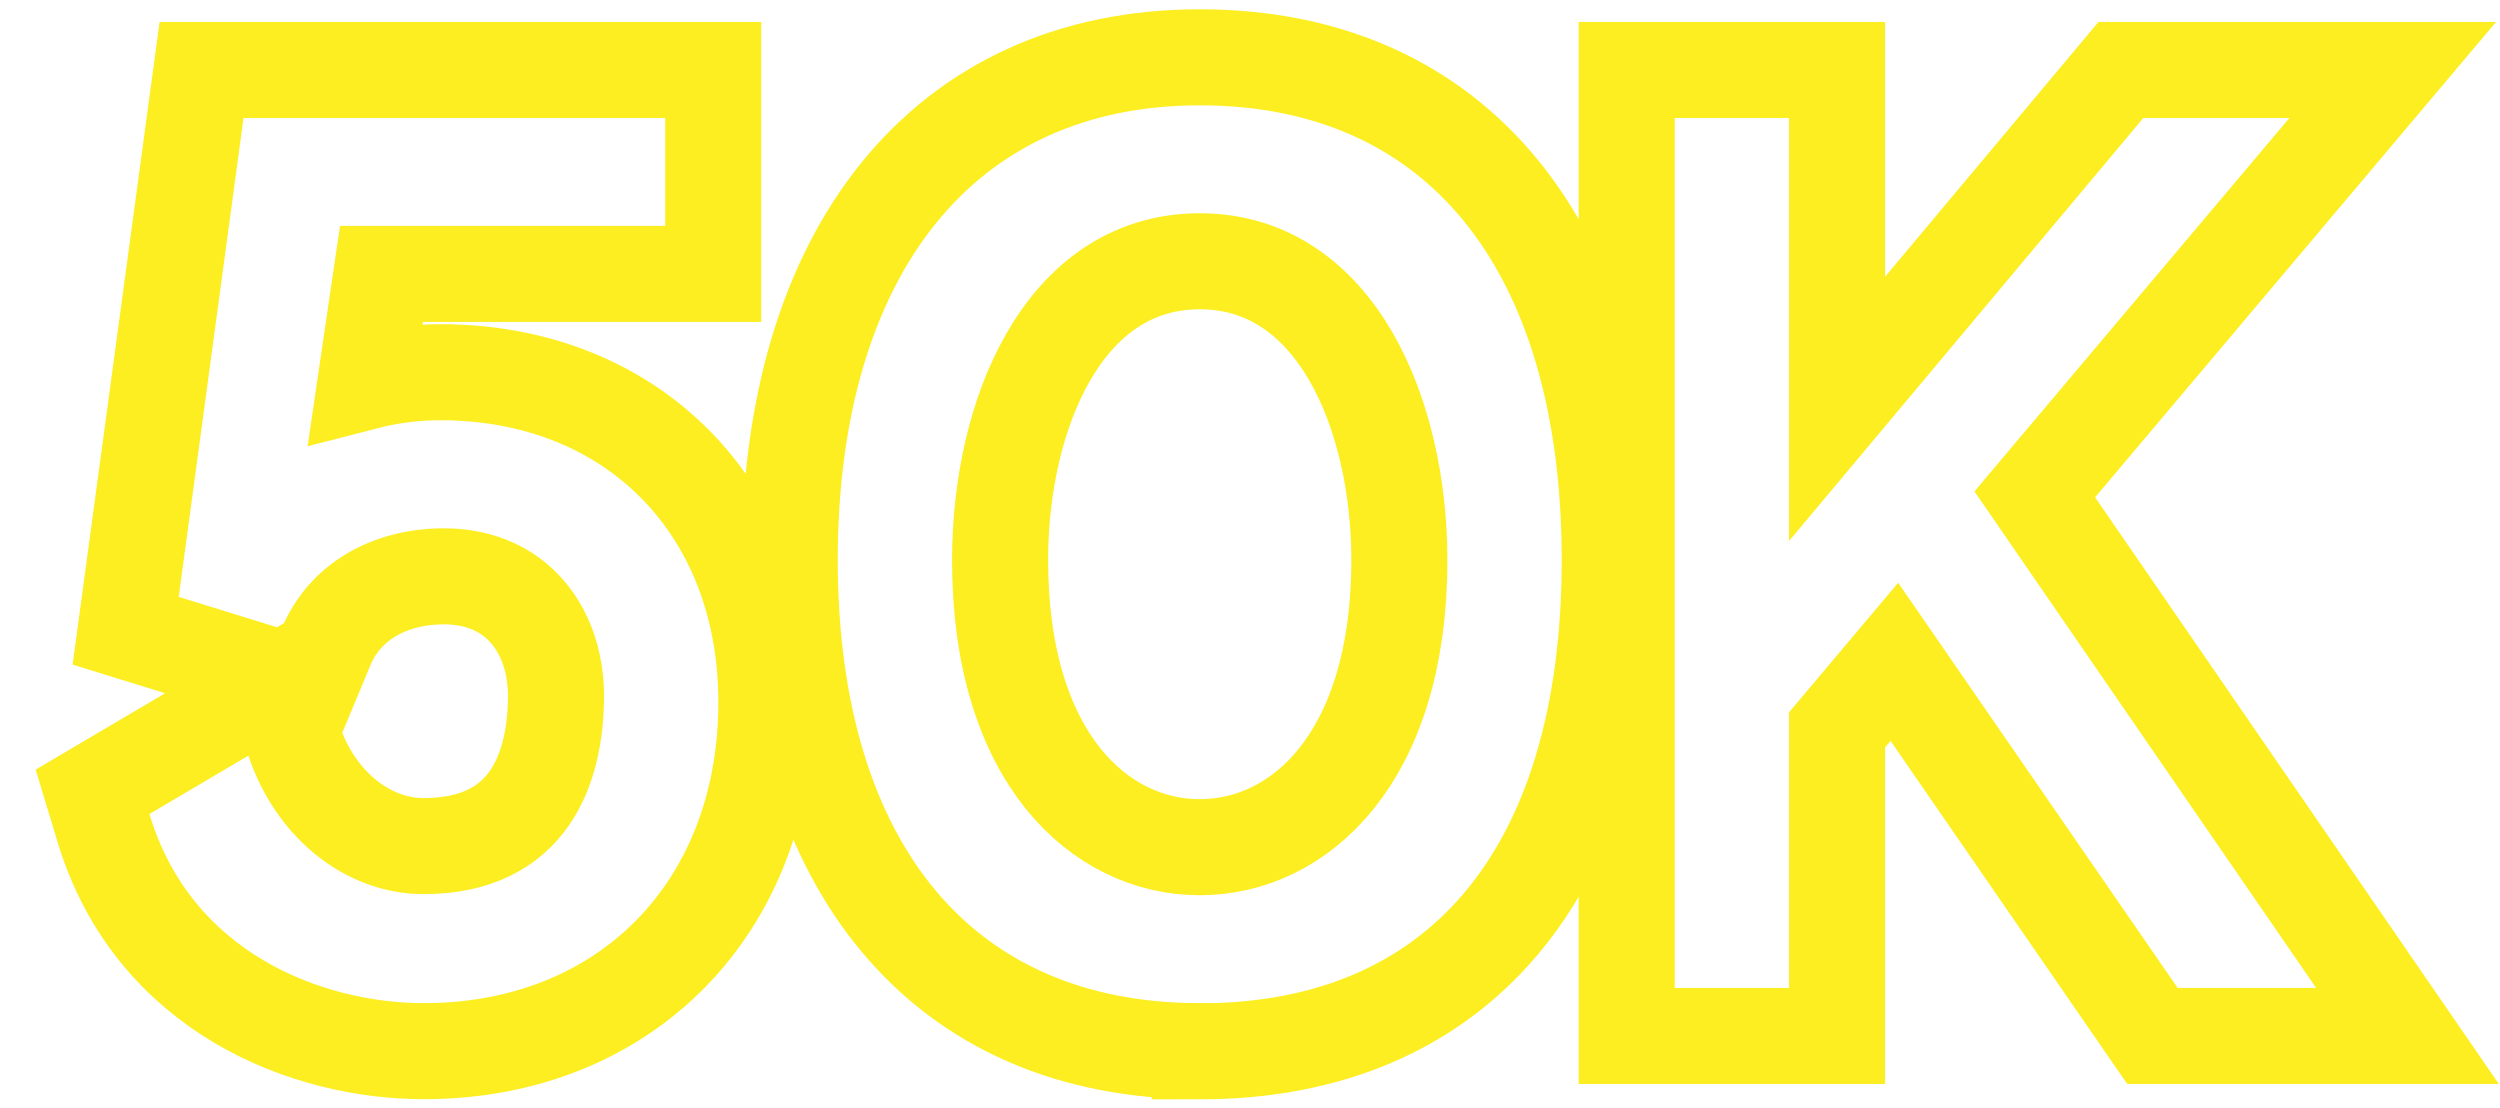<svg xmlns="http://www.w3.org/2000/svg" id="Layer_5" viewBox="0 0 156.16 69.24"><defs><style>.fiftyk-cls-1{fill:none;stroke:#fcee21;stroke-miterlimit:10;stroke-width:6px}</style></defs><path d="M26.47 65.66c-7.29 0-16.9-3.65-20.01-13.95l-.68-2.25 11.41-6.73 1.17 3.52c1.32 3.95 4.57 6.6 8.1 6.6 6.66 0 8.17-4.92 8.27-9.05.06-2.37-.66-4.44-2.04-5.86-1.23-1.27-2.95-1.94-4.95-1.94-3.47 0-6.24 1.65-7.38 4.42l-1.05 2.52L7.85 39.4l4.74-35.03h31.96v12.74H23.83l-.99 6.73c1.51-.39 3.09-.59 4.66-.59 12 0 20.37 8.48 20.37 20.61 0 12.84-8.8 21.8-21.4 21.8ZM74.94 65.66c-16.04 0-25.61-11.47-25.61-30.69S58.91 3.58 74.94 3.58s25.61 11.74 25.61 31.4-9.57 30.69-25.61 30.69Z" class="fiftyk-cls-1"/><path d="M74.94 52.92c-6.21 0-12.47-5.55-12.47-17.94 0-8.99 3.9-18.66 12.47-18.66s12.47 9.67 12.47 18.66c0 12.4-6.26 17.94-12.47 17.94ZM134.45 64.71l-16.12-23.37-3.58 4.25v19.12h-13.14V4.37h13.14v21.17l17.73-21.17h16.98L127.1 30.88l23.28 33.83h-15.93z" class="fiftyk-cls-1"/></svg>